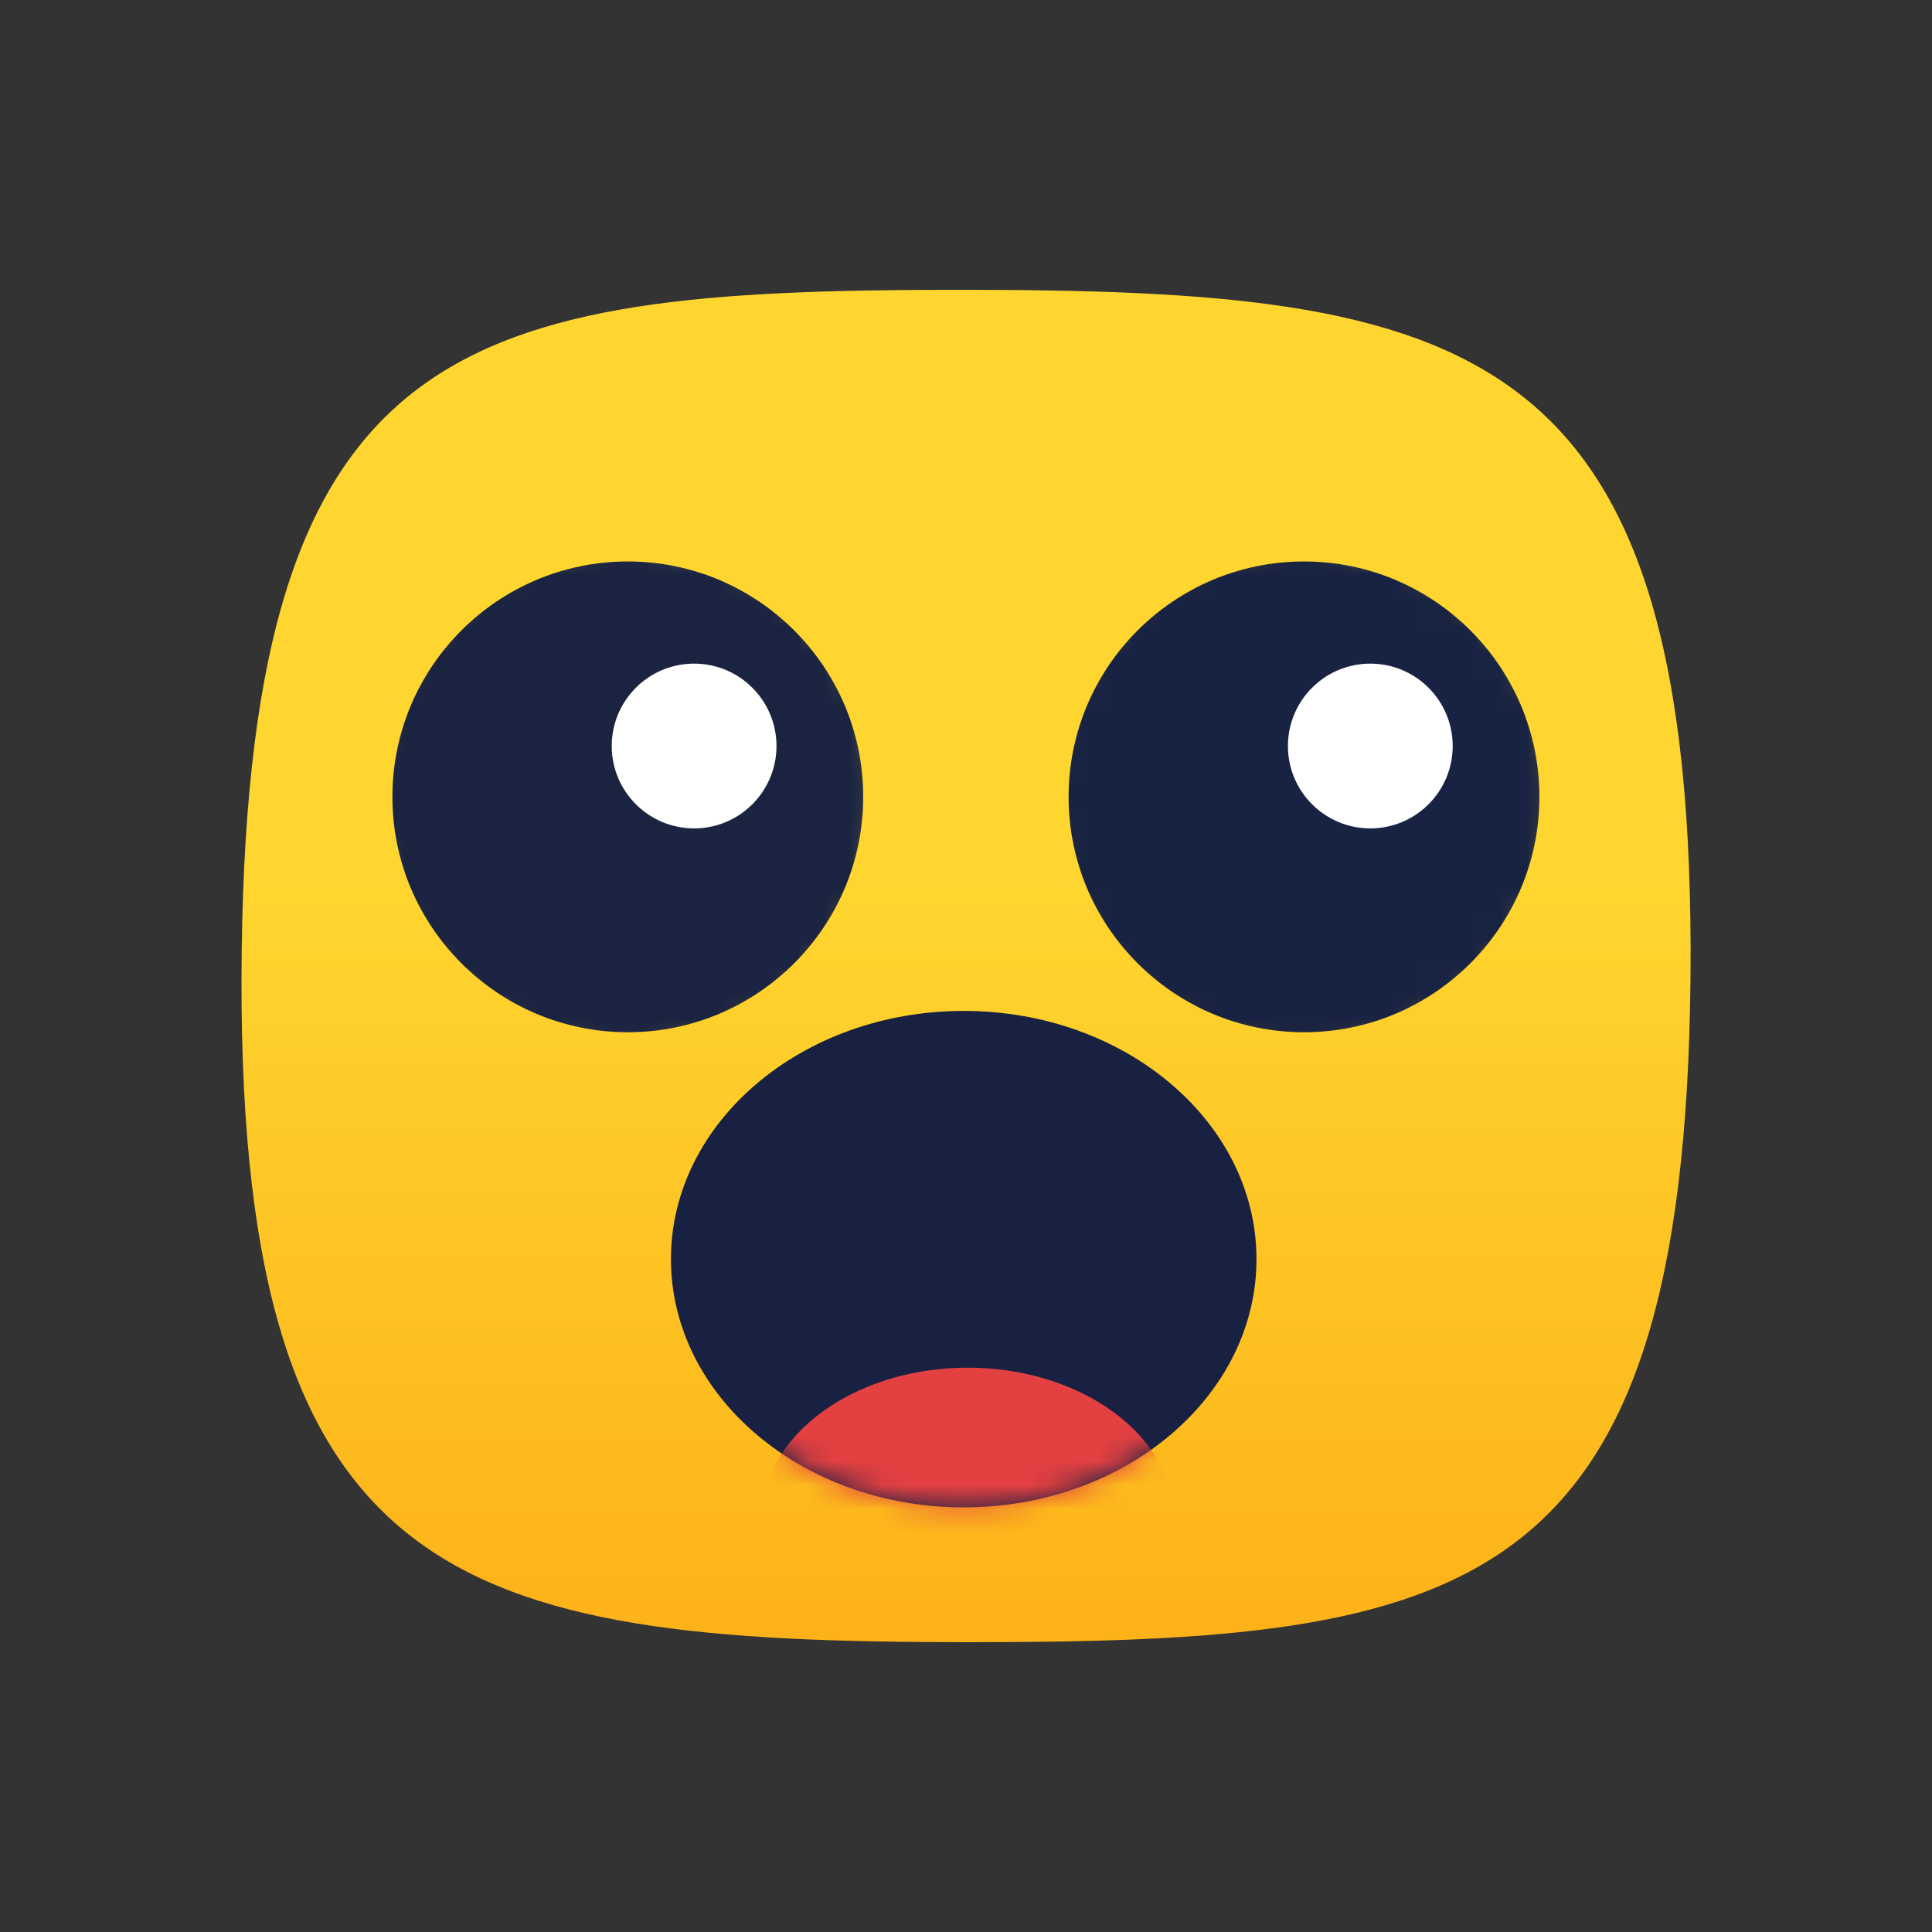 <svg xmlns="http://www.w3.org/2000/svg" viewBox="0 0 80 80" width="80" height="80" preserveAspectRatio="xMidYMid meet" style="width: 100%; height: 100%; transform: translate3d(0px, 0px, 0px);"><rect x="0" y="0" width="80" height="80" fill="#333333" stroke="none"/><defs><clipPath id="__lottie_element_4423"><rect width="80" height="80" x="0" y="0"></rect></clipPath><clipPath id="__lottie_element_4425"><path d="M0,0 L24,0 L24,24 L0,24z"></path></clipPath><mask id="__lottie_element_4426"><path fill="#ffffff" clip-rule="nonzero" d=" M11.883,1.962 C6.34,1.962 1.846,6.455 1.846,11.998 C1.846,17.541 6.34,22.035 11.883,22.035 C17.426,22.035 21.919,17.541 21.919,11.998 C21.919,6.455 17.426,1.962 11.883,1.962" fill-opacity="1"></path></mask><clipPath id="__lottie_element_4435"><path d="M0,0 L24,0 L24,24 L0,24z"></path></clipPath><mask id="__lottie_element_4436"><path fill="#ffffff" clip-rule="nonzero" d=" M11.883,1.962 C6.34,1.962 1.846,6.455 1.846,11.998 C1.846,17.541 6.34,22.035 11.883,22.035 C17.426,22.035 21.919,17.541 21.919,11.998 C21.919,6.455 17.426,1.962 11.883,1.962" fill-opacity="0.99"></path></mask><clipPath id="__lottie_element_4445"><path d="M0,0 L48,0 L48,48 L0,48z"></path></clipPath><mask id="__lottie_element_4448" mask-type="alpha"><g transform="matrix(0.916,0,0,0.933,24.015,24.151)" opacity="1" style="display: block;"><g opacity="1" transform="matrix(0.821,0,0,1.088,-0.12,2.13)"><path fill="rgb(227,64,65)" fill-opacity="1" d=" M0,-10.126 C8.897,-10.126 16.12,-5.589 16.12,0 C16.12,5.589 8.897,10.126 0,10.126 C-8.897,10.126 -16.12,5.589 -16.12,0 C-16.12,-5.589 -8.897,-10.126 0,-10.126z"></path></g></g></mask><linearGradient id="__lottie_element_4460" spreadMethod="pad" gradientUnits="userSpaceOnUse" x1="0" y1="-3.859" x2="0" y2="46.338"><stop offset="0%" stop-color="rgb(255,214,47)"></stop><stop offset="50%" stop-color="rgb(253,185,29)"></stop><stop offset="100%" stop-color="rgb(251,157,11)"></stop></linearGradient></defs><g clip-path="url(#__lottie_element_4423)"><g transform="matrix(1,0,0,1,40,40)" opacity="1" style="display: block;"><g opacity="1" transform="matrix(1,0,0,1,0,0)"><path fill="url(#__lottie_element_4460)" fill-opacity="1" d=" M30,0.49 C29.76,26.16 20.85,28 0.08,28 C-21.28,28 -30.34,25.63 -29.99,-0.7 C-29.66,-26.05 -20.92,-28 -0.33,-28 C21.01,-28 30.24,-25.98 30,0.49z"></path></g></g><g clip-path="url(#__lottie_element_4445)" transform="matrix(1,0,0,1,16,26)" opacity="1" style="display: block;"><g transform="matrix(0.916,0,0,0.933,24.015,24.151)" opacity="1" style="display: block;"><g opacity="1" transform="matrix(0.821,0,0,1.088,-0.12,2.13)"><path fill="rgb(24,33,66)" fill-opacity="1" d=" M0,-10.126 C8.897,-10.126 16.12,-5.589 16.12,0 C16.12,5.589 8.897,10.126 0,10.126 C-8.897,10.126 -16.12,5.589 -16.12,0 C-16.12,-5.589 -8.897,-10.126 0,-10.126z"></path></g></g><g mask="url(#__lottie_element_4448)" style="display: block;"><g transform="matrix(1.795,0,0,1.289,19.108,29.989)" opacity="1"><g opacity="1" transform="matrix(1,0,0,1,2.765,5.388)"><path fill="rgb(227,64,65)" fill-opacity="1" d=" M0,-4.889 C2.63,-4.889 4.765,-2.698 4.765,0 C4.765,2.698 2.63,4.889 0,4.889 C-2.63,4.889 -4.765,2.698 -4.765,0 C-4.765,-2.698 -2.63,-4.889 0,-4.889z"></path></g></g></g></g><g clip-path="url(#__lottie_element_4435)" transform="matrix(1.083,0,0,1.083,13,20)" opacity="1" style="display: block;"><g mask="url(#__lottie_element_4436)"><g transform="matrix(1,0,0,1,12,12)" opacity="1" style="display: block;"><g opacity="1" transform="matrix(1,0,0,1,0,0)"><path fill="rgb(24,34,66)" fill-opacity="1" d=" M0,-9 C4.967,-9 9,-4.967 9,0 C9,4.967 4.967,9 0,9 C-4.967,9 -9,4.967 -9,0 C-9,-4.967 -4.967,-9 0,-9z"></path></g></g><g transform="matrix(0.9,0,0,0.9,14.535,10.056)" opacity="1" style="display: block;"><g opacity="1" transform="matrix(1,0,0,1,0,0)"><path fill="rgb(255,255,255)" fill-opacity="1" d=" M0,-3.5 C1.932,-3.5 3.5,-1.932 3.5,0 C3.5,1.932 1.932,3.5 0,3.5 C-1.932,3.5 -3.5,1.932 -3.5,0 C-3.5,-1.932 -1.932,-3.5 0,-3.5z"></path></g></g></g></g><g clip-path="url(#__lottie_element_4425)" transform="matrix(1.083,0,0,1.083,41,20)" opacity="1" style="display: block;"><g mask="url(#__lottie_element_4426)"><g transform="matrix(1,0,0,1,12,12)" opacity="1" style="display: block;"><g opacity="1" transform="matrix(1,0,0,1,0,0)"><path fill="rgb(24,34,66)" fill-opacity="1" d=" M0,-9 C4.967,-9 9,-4.967 9,0 C9,4.967 4.967,9 0,9 C-4.967,9 -9,4.967 -9,0 C-9,-4.967 -4.967,-9 0,-9z"></path></g></g><g transform="matrix(0.9,0,0,0.9,14.535,10.056)" opacity="1" style="display: block;"><g opacity="1" transform="matrix(1,0,0,1,0,0)"><path fill="rgb(255,255,255)" fill-opacity="1" d=" M0,-3.5 C1.932,-3.5 3.5,-1.932 3.5,0 C3.5,1.932 1.932,3.5 0,3.5 C-1.932,3.5 -3.5,1.932 -3.5,0 C-3.5,-1.932 -1.932,-3.5 0,-3.5z"></path></g></g></g></g></g></svg>
